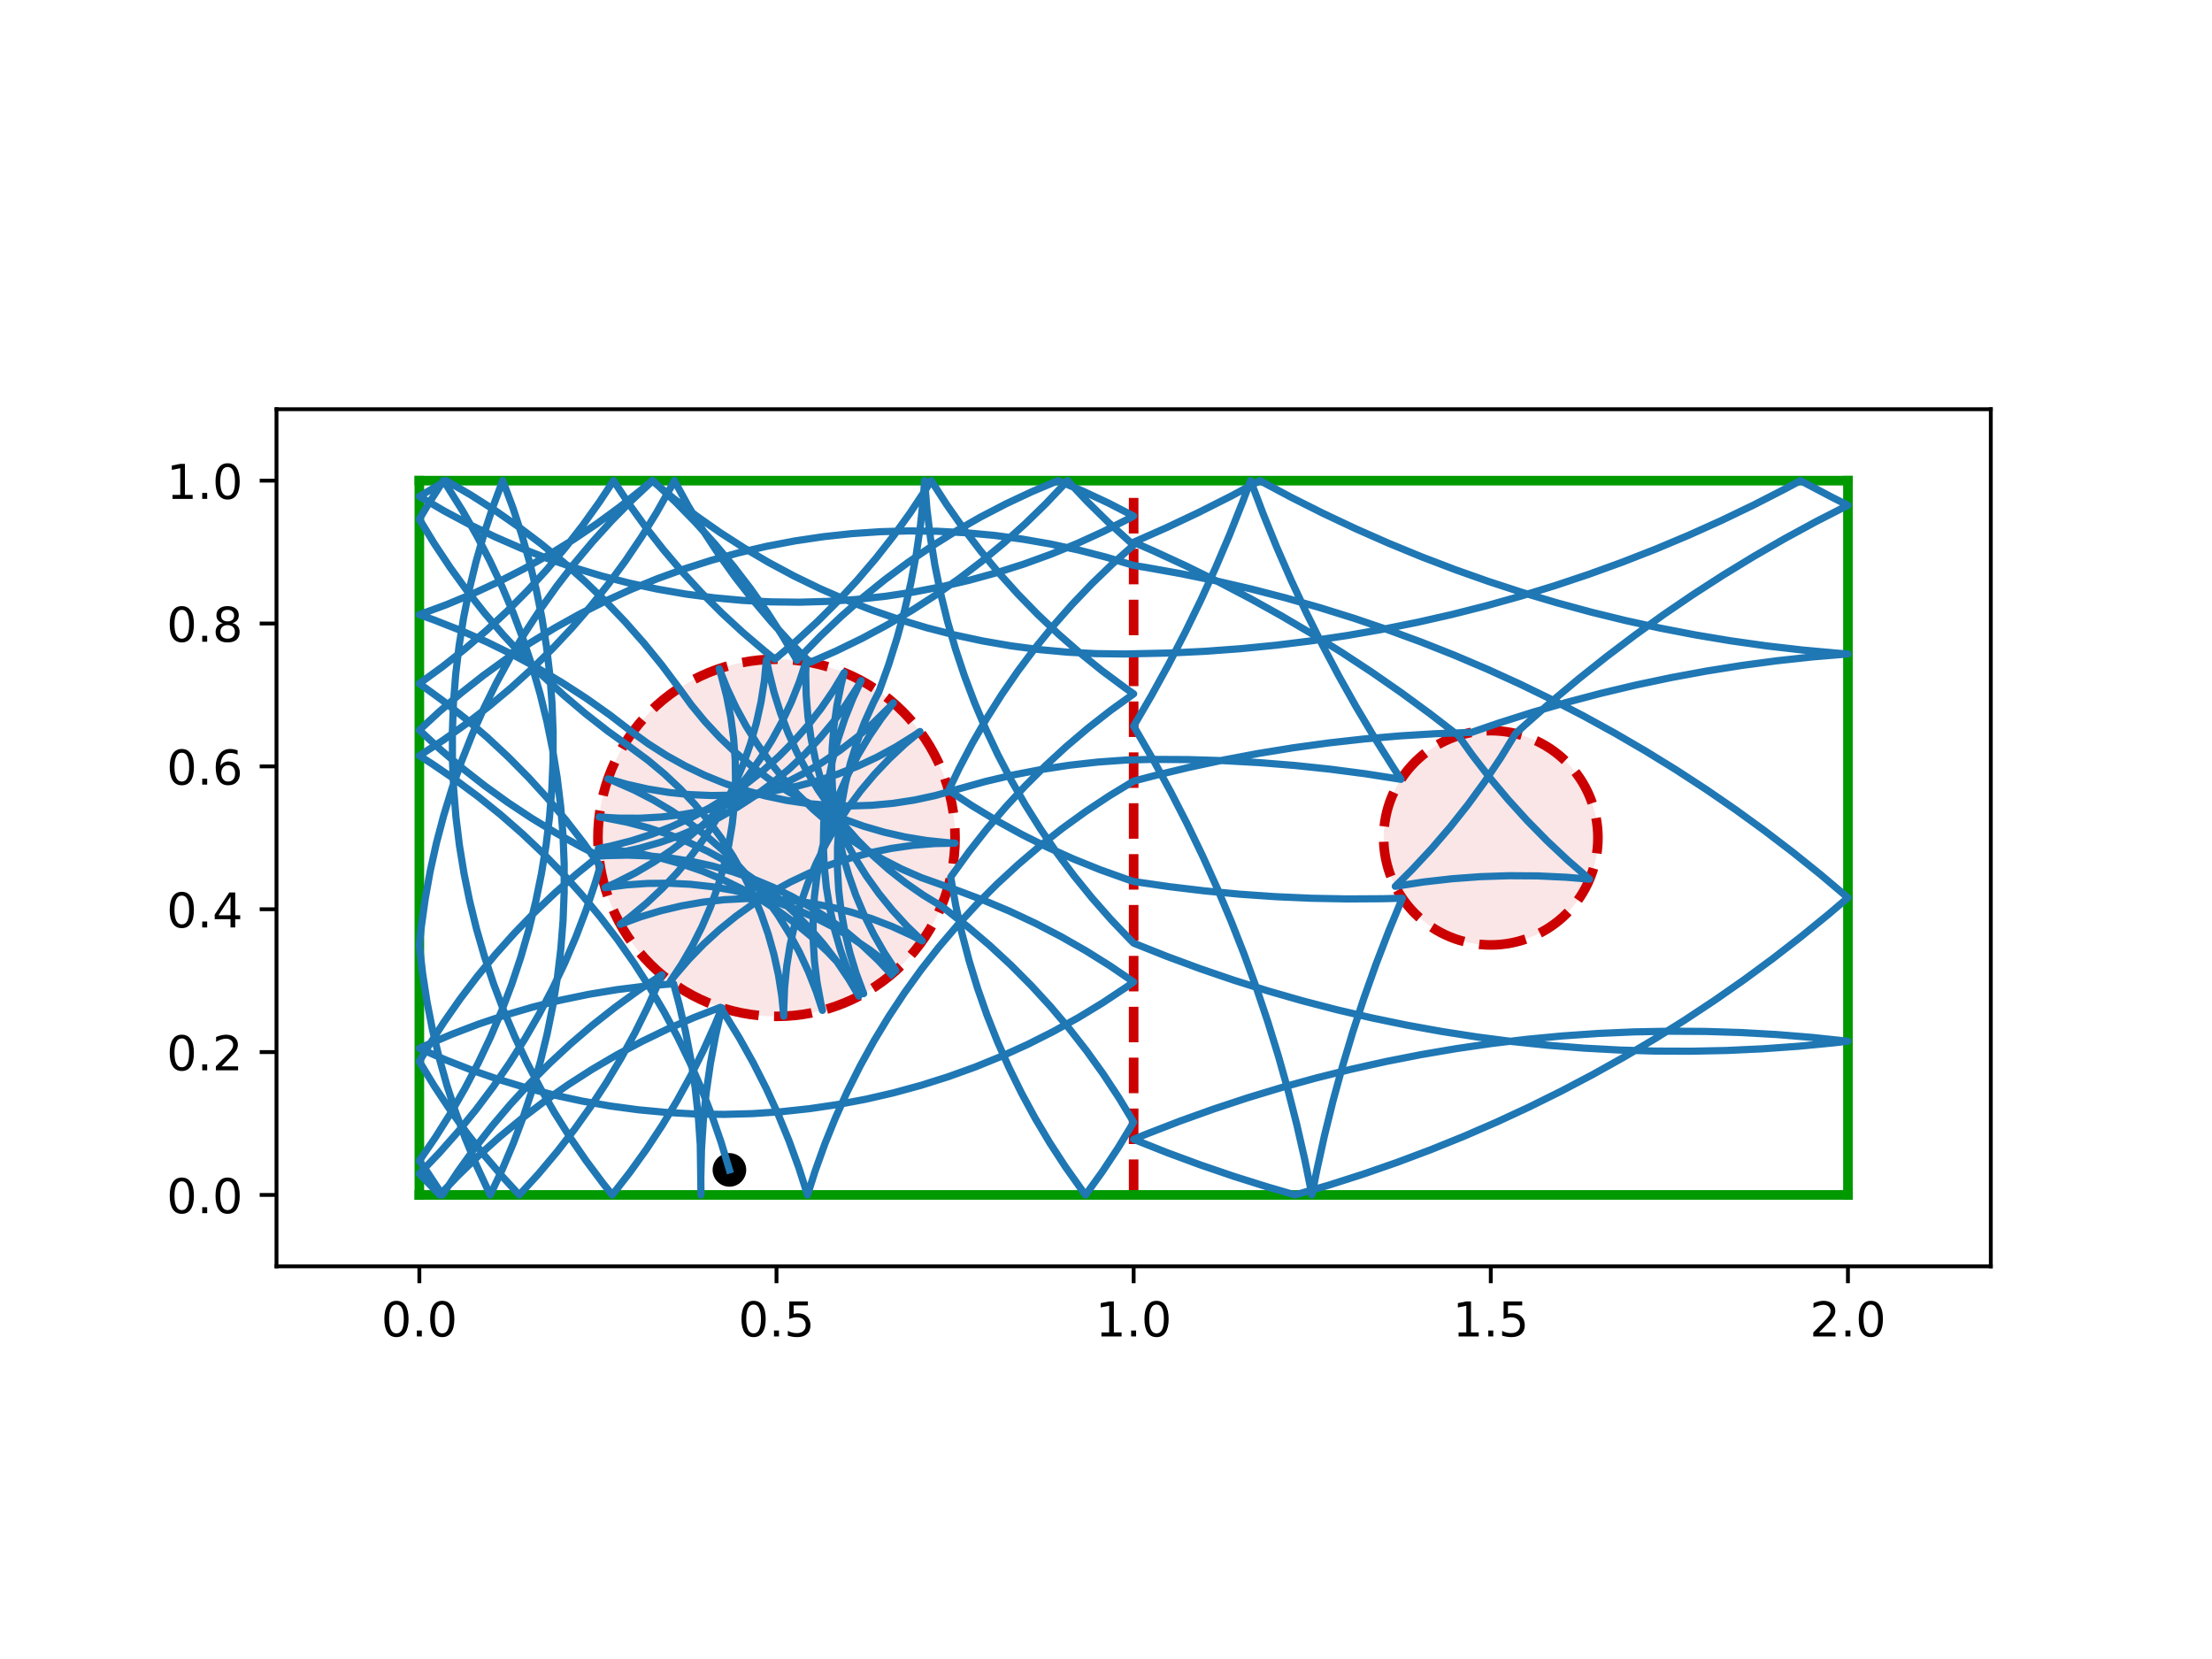 <?xml version="1.0" encoding="utf-8" standalone="no"?>
<!DOCTYPE svg PUBLIC "-//W3C//DTD SVG 1.1//EN"
  "http://www.w3.org/Graphics/SVG/1.1/DTD/svg11.dtd">
<!-- Created with matplotlib (https://matplotlib.org/) -->
<svg height="345.6pt" version="1.1" viewBox="0 0 460.8 345.6" width="460.8pt" xmlns="http://www.w3.org/2000/svg" xmlns:xlink="http://www.w3.org/1999/xlink">
 <defs>
  <style type="text/css">
*{stroke-linecap:butt;stroke-linejoin:round;}
  </style>
 </defs>
 <g id="figure_1">
  <g id="patch_1">
   <path d="M 0 345.6 
L 460.8 345.6 
L 460.8 0 
L 0 0 
z
" style="fill:#ffffff;"/>
  </g>
  <g id="axes_1">
   <g id="patch_2">
    <path d="M 57.6 263.808 
L 414.72 263.808 
L 414.72 85.248 
L 57.6 85.248 
z
" style="fill:#ffffff;"/>
   </g>
   <g id="PathCollection_1">
    <defs>
     <path d="M 0 3 
C 0.796 3 1.559 2.684 2.121 2.121 
C 2.684 1.559 3 0.796 3 0 
C 3 -0.796 2.684 -1.559 2.121 -2.121 
C 1.559 -2.684 0.796 -3 0 -3 
C -0.796 -3 -1.559 -2.684 -2.121 -2.121 
C -2.684 -1.559 -3 -0.796 -3 0 
C -3 0.796 -2.684 1.559 -2.121 2.121 
C -1.559 2.684 -0.796 3 0 3 
z
" id="m8d1171ddcc" style="stroke:#000000;"/>
    </defs>
    <g clip-path="url(#p3e857a1c09)">
     <use style="stroke:#000000;" x="151.951" xlink:href="#m8d1171ddcc" y="243.71"/>
    </g>
   </g>
   <g id="patch_3">
    <path clip-path="url(#p3e857a1c09)" d="M 161.76 211.728 
C 171.626 211.728 181.088 207.808 188.064 200.832 
C 195.04 193.856 198.96 184.394 198.96 174.528 
C 198.96 164.662 195.04 155.2 188.064 148.224 
C 181.088 141.248 171.626 137.328 161.76 137.328 
C 151.894 137.328 142.432 141.248 135.456 148.224 
C 128.48 155.2 124.56 164.662 124.56 174.528 
C 124.56 184.394 128.48 193.856 135.456 200.832 
C 142.432 207.808 151.894 211.728 161.76 211.728 
z
" style="fill:#cc0000;fill-opacity:0.1;stroke:#cc0000;stroke-dasharray:7.4,3.2;stroke-dashoffset:0;stroke-linejoin:miter;stroke-width:2;"/>
   </g>
   <g id="patch_4">
    <path clip-path="url(#p3e857a1c09)" d="M 310.56 196.848 
C 316.479 196.848 322.157 194.496 326.343 190.311 
C 330.528 186.125 332.88 180.447 332.88 174.528 
C 332.88 168.609 330.528 162.931 326.343 158.745 
C 322.157 154.56 316.479 152.208 310.56 152.208 
C 304.641 152.208 298.963 154.56 294.777 158.745 
C 290.592 162.931 288.24 168.609 288.24 174.528 
C 288.24 180.447 290.592 186.125 294.777 190.311 
C 298.963 194.496 304.641 196.848 310.56 196.848 
z
" style="fill:#cc0000;fill-opacity:0.1;stroke:#cc0000;stroke-dasharray:7.4,3.2;stroke-dashoffset:0;stroke-linejoin:miter;stroke-width:2;"/>
   </g>
   <g id="matplotlib.axis_1">
    <g id="xtick_1">
     <g id="line2d_1">
      <defs>
       <path d="M 0 0 
L 0 3.5 
" id="m2f15b60013" style="stroke:#000000;stroke-width:0.8;"/>
      </defs>
      <g>
       <use style="stroke:#000000;stroke-width:0.8;" x="87.36" xlink:href="#m2f15b60013" y="263.808"/>
      </g>
     </g>
     <g id="text_1">
      <!-- 0.0 -->
      <defs>
       <path d="M 31.781 66.406 
Q 24.172 66.406 20.328 58.906 
Q 16.5 51.422 16.5 36.375 
Q 16.5 21.391 20.328 13.891 
Q 24.172 6.391 31.781 6.391 
Q 39.453 6.391 43.281 13.891 
Q 47.125 21.391 47.125 36.375 
Q 47.125 51.422 43.281 58.906 
Q 39.453 66.406 31.781 66.406 
z
M 31.781 74.219 
Q 44.047 74.219 50.516 64.516 
Q 56.984 54.828 56.984 36.375 
Q 56.984 17.969 50.516 8.266 
Q 44.047 -1.422 31.781 -1.422 
Q 19.531 -1.422 13.062 8.266 
Q 6.594 17.969 6.594 36.375 
Q 6.594 54.828 13.062 64.516 
Q 19.531 74.219 31.781 74.219 
z
" id="DejaVuSans-48"/>
       <path d="M 10.688 12.406 
L 21 12.406 
L 21 0 
L 10.688 0 
z
" id="DejaVuSans-46"/>
      </defs>
      <g transform="translate(79.408 278.406)scale(0.1 -0.1)">
       <use xlink:href="#DejaVuSans-48"/>
       <use x="63.623" xlink:href="#DejaVuSans-46"/>
       <use x="95.41" xlink:href="#DejaVuSans-48"/>
      </g>
     </g>
    </g>
    <g id="xtick_2">
     <g id="line2d_2">
      <g>
       <use style="stroke:#000000;stroke-width:0.8;" x="161.76" xlink:href="#m2f15b60013" y="263.808"/>
      </g>
     </g>
     <g id="text_2">
      <!-- 0.5 -->
      <defs>
       <path d="M 10.797 72.906 
L 49.516 72.906 
L 49.516 64.594 
L 19.828 64.594 
L 19.828 46.734 
Q 21.969 47.469 24.109 47.828 
Q 26.266 48.188 28.422 48.188 
Q 40.625 48.188 47.75 41.5 
Q 54.891 34.812 54.891 23.391 
Q 54.891 11.625 47.562 5.094 
Q 40.234 -1.422 26.906 -1.422 
Q 22.312 -1.422 17.547 -0.641 
Q 12.797 0.141 7.719 1.703 
L 7.719 11.625 
Q 12.109 9.234 16.797 8.062 
Q 21.484 6.891 26.703 6.891 
Q 35.156 6.891 40.078 11.328 
Q 45.016 15.766 45.016 23.391 
Q 45.016 31 40.078 35.438 
Q 35.156 39.891 26.703 39.891 
Q 22.75 39.891 18.812 39.016 
Q 14.891 38.141 10.797 36.281 
z
" id="DejaVuSans-53"/>
      </defs>
      <g transform="translate(153.808 278.406)scale(0.1 -0.1)">
       <use xlink:href="#DejaVuSans-48"/>
       <use x="63.623" xlink:href="#DejaVuSans-46"/>
       <use x="95.41" xlink:href="#DejaVuSans-53"/>
      </g>
     </g>
    </g>
    <g id="xtick_3">
     <g id="line2d_3">
      <g>
       <use style="stroke:#000000;stroke-width:0.8;" x="236.16" xlink:href="#m2f15b60013" y="263.808"/>
      </g>
     </g>
     <g id="text_3">
      <!-- 1.0 -->
      <defs>
       <path d="M 12.406 8.297 
L 28.516 8.297 
L 28.516 63.922 
L 10.984 60.406 
L 10.984 69.391 
L 28.422 72.906 
L 38.281 72.906 
L 38.281 8.297 
L 54.391 8.297 
L 54.391 0 
L 12.406 0 
z
" id="DejaVuSans-49"/>
      </defs>
      <g transform="translate(228.208 278.406)scale(0.1 -0.1)">
       <use xlink:href="#DejaVuSans-49"/>
       <use x="63.623" xlink:href="#DejaVuSans-46"/>
       <use x="95.41" xlink:href="#DejaVuSans-48"/>
      </g>
     </g>
    </g>
    <g id="xtick_4">
     <g id="line2d_4">
      <g>
       <use style="stroke:#000000;stroke-width:0.8;" x="310.56" xlink:href="#m2f15b60013" y="263.808"/>
      </g>
     </g>
     <g id="text_4">
      <!-- 1.5 -->
      <g transform="translate(302.608 278.406)scale(0.1 -0.1)">
       <use xlink:href="#DejaVuSans-49"/>
       <use x="63.623" xlink:href="#DejaVuSans-46"/>
       <use x="95.41" xlink:href="#DejaVuSans-53"/>
      </g>
     </g>
    </g>
    <g id="xtick_5">
     <g id="line2d_5">
      <g>
       <use style="stroke:#000000;stroke-width:0.8;" x="384.96" xlink:href="#m2f15b60013" y="263.808"/>
      </g>
     </g>
     <g id="text_5">
      <!-- 2.0 -->
      <defs>
       <path d="M 19.188 8.297 
L 53.609 8.297 
L 53.609 0 
L 7.328 0 
L 7.328 8.297 
Q 12.938 14.109 22.625 23.891 
Q 32.328 33.688 34.812 36.531 
Q 39.547 41.844 41.422 45.531 
Q 43.312 49.219 43.312 52.781 
Q 43.312 58.594 39.234 62.25 
Q 35.156 65.922 28.609 65.922 
Q 23.969 65.922 18.812 64.312 
Q 13.672 62.703 7.812 59.422 
L 7.812 69.391 
Q 13.766 71.781 18.938 73 
Q 24.125 74.219 28.422 74.219 
Q 39.75 74.219 46.484 68.547 
Q 53.219 62.891 53.219 53.422 
Q 53.219 48.922 51.531 44.891 
Q 49.859 40.875 45.406 35.406 
Q 44.188 33.984 37.641 27.219 
Q 31.109 20.453 19.188 8.297 
z
" id="DejaVuSans-50"/>
      </defs>
      <g transform="translate(377.008 278.406)scale(0.1 -0.1)">
       <use xlink:href="#DejaVuSans-50"/>
       <use x="63.623" xlink:href="#DejaVuSans-46"/>
       <use x="95.41" xlink:href="#DejaVuSans-48"/>
      </g>
     </g>
    </g>
   </g>
   <g id="matplotlib.axis_2">
    <g id="ytick_1">
     <g id="line2d_6">
      <defs>
       <path d="M 0 0 
L -3.5 0 
" id="m7fe2a2dad4" style="stroke:#000000;stroke-width:0.8;"/>
      </defs>
      <g>
       <use style="stroke:#000000;stroke-width:0.8;" x="57.6" xlink:href="#m7fe2a2dad4" y="248.928"/>
      </g>
     </g>
     <g id="text_6">
      <!-- 0.0 -->
      <g transform="translate(34.697 252.727)scale(0.1 -0.1)">
       <use xlink:href="#DejaVuSans-48"/>
       <use x="63.623" xlink:href="#DejaVuSans-46"/>
       <use x="95.41" xlink:href="#DejaVuSans-48"/>
      </g>
     </g>
    </g>
    <g id="ytick_2">
     <g id="line2d_7">
      <g>
       <use style="stroke:#000000;stroke-width:0.8;" x="57.6" xlink:href="#m7fe2a2dad4" y="219.168"/>
      </g>
     </g>
     <g id="text_7">
      <!-- 0.2 -->
      <g transform="translate(34.697 222.967)scale(0.1 -0.1)">
       <use xlink:href="#DejaVuSans-48"/>
       <use x="63.623" xlink:href="#DejaVuSans-46"/>
       <use x="95.41" xlink:href="#DejaVuSans-50"/>
      </g>
     </g>
    </g>
    <g id="ytick_3">
     <g id="line2d_8">
      <g>
       <use style="stroke:#000000;stroke-width:0.8;" x="57.6" xlink:href="#m7fe2a2dad4" y="189.408"/>
      </g>
     </g>
     <g id="text_8">
      <!-- 0.4 -->
      <defs>
       <path d="M 37.797 64.312 
L 12.891 25.391 
L 37.797 25.391 
z
M 35.203 72.906 
L 47.609 72.906 
L 47.609 25.391 
L 58.016 25.391 
L 58.016 17.188 
L 47.609 17.188 
L 47.609 0 
L 37.797 0 
L 37.797 17.188 
L 4.891 17.188 
L 4.891 26.703 
z
" id="DejaVuSans-52"/>
      </defs>
      <g transform="translate(34.697 193.207)scale(0.1 -0.1)">
       <use xlink:href="#DejaVuSans-48"/>
       <use x="63.623" xlink:href="#DejaVuSans-46"/>
       <use x="95.41" xlink:href="#DejaVuSans-52"/>
      </g>
     </g>
    </g>
    <g id="ytick_4">
     <g id="line2d_9">
      <g>
       <use style="stroke:#000000;stroke-width:0.8;" x="57.6" xlink:href="#m7fe2a2dad4" y="159.648"/>
      </g>
     </g>
     <g id="text_9">
      <!-- 0.6 -->
      <defs>
       <path d="M 33.016 40.375 
Q 26.375 40.375 22.484 35.828 
Q 18.609 31.297 18.609 23.391 
Q 18.609 15.531 22.484 10.953 
Q 26.375 6.391 33.016 6.391 
Q 39.656 6.391 43.531 10.953 
Q 47.406 15.531 47.406 23.391 
Q 47.406 31.297 43.531 35.828 
Q 39.656 40.375 33.016 40.375 
z
M 52.594 71.297 
L 52.594 62.312 
Q 48.875 64.062 45.094 64.984 
Q 41.312 65.922 37.594 65.922 
Q 27.828 65.922 22.672 59.328 
Q 17.531 52.734 16.797 39.406 
Q 19.672 43.656 24.016 45.922 
Q 28.375 48.188 33.594 48.188 
Q 44.578 48.188 50.953 41.516 
Q 57.328 34.859 57.328 23.391 
Q 57.328 12.156 50.688 5.359 
Q 44.047 -1.422 33.016 -1.422 
Q 20.359 -1.422 13.672 8.266 
Q 6.984 17.969 6.984 36.375 
Q 6.984 53.656 15.188 63.938 
Q 23.391 74.219 37.203 74.219 
Q 40.922 74.219 44.703 73.484 
Q 48.484 72.75 52.594 71.297 
z
" id="DejaVuSans-54"/>
      </defs>
      <g transform="translate(34.697 163.447)scale(0.1 -0.1)">
       <use xlink:href="#DejaVuSans-48"/>
       <use x="63.623" xlink:href="#DejaVuSans-46"/>
       <use x="95.41" xlink:href="#DejaVuSans-54"/>
      </g>
     </g>
    </g>
    <g id="ytick_5">
     <g id="line2d_10">
      <g>
       <use style="stroke:#000000;stroke-width:0.8;" x="57.6" xlink:href="#m7fe2a2dad4" y="129.888"/>
      </g>
     </g>
     <g id="text_10">
      <!-- 0.8 -->
      <defs>
       <path d="M 31.781 34.625 
Q 24.75 34.625 20.719 30.859 
Q 16.703 27.094 16.703 20.516 
Q 16.703 13.922 20.719 10.156 
Q 24.75 6.391 31.781 6.391 
Q 38.812 6.391 42.859 10.172 
Q 46.922 13.969 46.922 20.516 
Q 46.922 27.094 42.891 30.859 
Q 38.875 34.625 31.781 34.625 
z
M 21.922 38.812 
Q 15.578 40.375 12.031 44.719 
Q 8.5 49.078 8.5 55.328 
Q 8.5 64.062 14.719 69.141 
Q 20.953 74.219 31.781 74.219 
Q 42.672 74.219 48.875 69.141 
Q 55.078 64.062 55.078 55.328 
Q 55.078 49.078 51.531 44.719 
Q 48 40.375 41.703 38.812 
Q 48.828 37.156 52.797 32.312 
Q 56.781 27.484 56.781 20.516 
Q 56.781 9.906 50.312 4.234 
Q 43.844 -1.422 31.781 -1.422 
Q 19.734 -1.422 13.25 4.234 
Q 6.781 9.906 6.781 20.516 
Q 6.781 27.484 10.781 32.312 
Q 14.797 37.156 21.922 38.812 
z
M 18.312 54.391 
Q 18.312 48.734 21.844 45.562 
Q 25.391 42.391 31.781 42.391 
Q 38.141 42.391 41.719 45.562 
Q 45.312 48.734 45.312 54.391 
Q 45.312 60.062 41.719 63.234 
Q 38.141 66.406 31.781 66.406 
Q 25.391 66.406 21.844 63.234 
Q 18.312 60.062 18.312 54.391 
z
" id="DejaVuSans-56"/>
      </defs>
      <g transform="translate(34.697 133.687)scale(0.1 -0.1)">
       <use xlink:href="#DejaVuSans-48"/>
       <use x="63.623" xlink:href="#DejaVuSans-46"/>
       <use x="95.41" xlink:href="#DejaVuSans-56"/>
      </g>
     </g>
    </g>
    <g id="ytick_6">
     <g id="line2d_11">
      <g>
       <use style="stroke:#000000;stroke-width:0.8;" x="57.6" xlink:href="#m7fe2a2dad4" y="100.128"/>
      </g>
     </g>
     <g id="text_11">
      <!-- 1.0 -->
      <g transform="translate(34.697 103.927)scale(0.1 -0.1)">
       <use xlink:href="#DejaVuSans-49"/>
       <use x="63.623" xlink:href="#DejaVuSans-46"/>
       <use x="95.41" xlink:href="#DejaVuSans-48"/>
      </g>
     </g>
    </g>
   </g>
   <g id="line2d_12">
    <path clip-path="url(#p3e857a1c09)" d="M 236.16 248.928 
L 236.16 100.128 
" style="fill:none;stroke:#cc0000;stroke-dasharray:7.4,3.2;stroke-dashoffset:0;stroke-width:2;"/>
   </g>
   <g id="line2d_13">
    <path clip-path="url(#p3e857a1c09)" d="M 87.36 248.928 
L 384.96 248.928 
" style="fill:none;stroke:#009900;stroke-linecap:square;stroke-width:2;"/>
   </g>
   <g id="line2d_14">
    <path clip-path="url(#p3e857a1c09)" d="M 384.96 248.928 
L 384.96 100.128 
" style="fill:none;stroke:#009900;stroke-linecap:square;stroke-width:2;"/>
   </g>
   <g id="line2d_15">
    <path clip-path="url(#p3e857a1c09)" d="M 384.96 100.128 
L 87.36 100.128 
" style="fill:none;stroke:#009900;stroke-linecap:square;stroke-width:2;"/>
   </g>
   <g id="line2d_16">
    <path clip-path="url(#p3e857a1c09)" d="M 87.36 100.128 
L 87.36 248.928 
" style="fill:none;stroke:#009900;stroke-linecap:square;stroke-width:2;"/>
   </g>
   <g id="line2d_17">
    <path clip-path="url(#p3e857a1c09)" d="M 151.951 243.71 
L 150.238 238.01 
L 148.298 232.384 
L 146.134 226.839 
L 143.751 221.386 
L 141.151 216.032 
L 138.339 210.787 
L 135.32 205.658 
L 132.098 200.654 
L 128.679 195.782 
L 125.067 191.052 
L 121.269 186.469 
L 117.291 182.043 
L 113.139 177.778 
L 108.82 173.684 
L 104.341 169.765 
L 99.709 166.028 
L 94.93 162.48 
L 90.014 159.125 
L 87.36 157.431 
L 92.346 154.181 
L 97.198 150.735 
L 101.909 147.097 
L 106.47 143.274 
L 110.875 139.272 
L 115.116 135.096 
L 119.187 130.755 
L 123.081 126.254 
L 126.792 121.6 
L 130.313 116.803 
L 133.64 111.868 
L 136.767 106.804 
L 139.69 101.619 
L 140.48 100.128 
L 143.343 105.346 
L 146.413 110.445 
L 149.684 115.417 
L 153.151 120.254 
L 156.808 124.949 
L 160.651 129.494 
L 164.672 133.882 
L 168.747 137.99 
L 174.201 135.606 
L 179.554 133.006 
L 184.799 130.194 
L 189.928 127.174 
L 194.932 123.952 
L 199.803 120.532 
L 204.533 116.92 
L 209.115 113.122 
L 213.542 109.143 
L 217.805 104.991 
L 221.9 100.672 
L 222.392 100.128 
L 226.465 104.468 
L 230.709 108.641 
L 235.116 112.641 
L 236.16 113.543 
L 231.716 117.502 
L 227.434 121.636 
L 223.321 125.937 
L 219.383 130.4 
L 215.627 135.017 
L 212.059 139.78 
L 208.683 144.682 
L 205.507 149.715 
L 202.534 154.871 
L 199.77 160.141 
L 197.62 164.634 
L 202.589 167.91 
L 207.685 170.985 
L 212.9 173.853 
L 218.225 176.51 
L 223.653 178.953 
L 229.173 181.176 
L 234.779 183.177 
L 236.16 183.632 
L 243.523 184.7 
L 250.91 185.583 
L 258.317 186.282 
L 265.739 186.795 
L 273.172 187.123 
L 280.61 187.264 
L 288.05 187.22 
L 292.129 187.117 
L 289.287 193.992 
L 286.617 200.937 
L 284.122 207.946 
L 281.803 215.015 
L 279.662 222.14 
L 277.699 229.316 
L 275.916 236.539 
L 274.315 243.804 
L 273.299 248.928 
L 271.825 241.636 
L 270.169 234.382 
L 268.333 227.173 
L 266.317 220.011 
L 264.122 212.903 
L 261.75 205.851 
L 259.203 198.861 
L 256.482 191.936 
L 253.589 185.082 
L 250.525 178.303 
L 247.293 171.602 
L 243.894 164.983 
L 240.331 158.452 
L 236.16 151.266 
L 239.904 144.837 
L 243.486 138.316 
L 246.904 131.708 
L 250.156 125.017 
L 253.24 118.246 
L 256.153 111.4 
L 258.894 104.484 
L 260.519 100.128 
L 263.152 107.086 
L 265.958 113.977 
L 268.935 120.795 
L 272.082 127.536 
L 275.397 134.197 
L 278.877 140.773 
L 282.52 147.26 
L 286.324 153.653 
L 290.287 159.95 
L 291.855 162.349 
L 284.505 161.201 
L 277.128 160.238 
L 269.729 159.459 
L 262.313 158.865 
L 254.884 158.457 
L 247.448 158.235 
L 240.008 158.198 
L 234.674 158.321 
L 228.737 158.744 
L 222.822 159.404 
L 216.938 160.299 
L 211.095 161.43 
L 205.302 162.793 
L 199.567 164.387 
L 194.834 165.728 
L 190.47 166.668 
L 186.059 167.345 
L 181.614 167.756 
L 177.153 167.899 
L 172.692 167.775 
L 168.245 167.384 
L 163.831 166.726 
L 159.464 165.806 
L 155.159 164.625 
L 150.934 163.187 
L 146.802 161.5 
L 142.779 159.567 
L 138.878 157.397 
L 135.116 154.996 
L 131.741 152.557 
L 127.024 148.928 
L 122.165 145.491 
L 117.173 142.25 
L 112.056 139.212 
L 106.821 136.381 
L 101.476 133.762 
L 96.032 131.358 
L 90.495 129.174 
L 87.36 128.048 
L 92.944 125.989 
L 98.441 123.708 
L 103.842 121.208 
L 109.139 118.495 
L 114.324 115.572 
L 119.387 112.444 
L 124.322 109.116 
L 129.119 105.594 
L 133.771 101.882 
L 135.843 100.128 
L 140.427 103.924 
L 145.16 107.533 
L 150.032 110.951 
L 155.038 114.17 
L 160.168 117.187 
L 165.415 119.997 
L 170.77 122.594 
L 176.224 124.975 
L 181.77 127.137 
L 187.397 129.074 
L 193.097 130.785 
L 198.861 132.267 
L 204.68 133.517 
L 210.544 134.534 
L 216.445 135.315 
L 222.371 135.859 
L 228.315 136.166 
L 234.266 136.235 
L 243.598 136.036 
L 251.029 135.678 
L 258.449 135.135 
L 265.853 134.407 
L 273.237 133.494 
L 280.595 132.396 
L 287.924 131.115 
L 295.218 129.651 
L 302.474 128.006 
L 309.686 126.179 
L 316.85 124.173 
L 323.962 121.988 
L 331.017 119.626 
L 338.01 117.088 
L 344.938 114.377 
L 351.796 111.493 
L 358.58 108.439 
L 365.286 105.216 
L 371.909 101.826 
L 375.08 100.128 
L 381.661 103.597 
L 384.96 105.259 
L 378.336 108.646 
L 371.799 112.198 
L 365.353 115.912 
L 359.001 119.787 
L 352.749 123.819 
L 346.599 128.005 
L 340.556 132.345 
L 334.623 136.834 
L 328.804 141.47 
L 323.103 146.25 
L 317.523 151.171 
L 315.722 152.813 
L 312.609 157.886 
L 309.296 162.83 
L 305.788 167.638 
L 302.09 172.301 
L 298.209 176.813 
L 294.151 181.167 
L 290.664 184.643 
L 296.545 183.734 
L 302.459 183.061 
L 308.394 182.625 
L 314.343 182.427 
L 320.294 182.466 
L 326.239 182.744 
L 331.146 183.153 
L 326.647 179.257 
L 322.308 175.184 
L 318.135 170.94 
L 314.135 166.533 
L 310.314 161.97 
L 306.679 157.257 
L 303.816 153.251 
L 297.927 148.705 
L 291.926 144.308 
L 285.816 140.062 
L 279.603 135.97 
L 273.289 132.035 
L 266.879 128.259 
L 260.376 124.644 
L 253.785 121.193 
L 247.11 117.908 
L 240.355 114.79 
L 236.16 112.956 
L 242.962 109.943 
L 249.687 106.761 
L 256.331 103.412 
L 262.469 100.128 
L 269.033 103.632 
L 275.681 106.97 
L 282.411 110.142 
L 289.218 113.144 
L 296.098 115.975 
L 303.047 118.633 
L 310.06 121.117 
L 317.133 123.424 
L 324.261 125.554 
L 331.441 127.506 
L 338.667 129.277 
L 345.935 130.867 
L 353.24 132.274 
L 360.578 133.499 
L 367.945 134.54 
L 375.335 135.396 
L 382.745 136.068 
L 384.96 136.232 
L 377.546 136.848 
L 370.149 137.65 
L 362.775 138.636 
L 355.428 139.805 
L 348.112 141.159 
L 340.832 142.694 
L 333.594 144.411 
L 326.4 146.309 
L 319.256 148.386 
L 312.166 150.64 
L 306.522 152.576 
L 299.087 152.843 
L 291.661 153.296 
L 284.248 153.934 
L 276.854 154.757 
L 269.483 155.765 
L 262.139 156.957 
L 254.828 158.332 
L 247.553 159.89 
L 240.319 161.628 
L 236.16 162.715 
L 231.073 165.804 
L 226.113 169.094 
L 221.289 172.579 
L 216.608 176.255 
L 212.078 180.115 
L 207.705 184.153 
L 203.498 188.362 
L 199.462 192.737 
L 195.605 197.269 
L 191.932 201.952 
L 188.449 206.778 
L 185.162 211.739 
L 182.076 216.828 
L 179.196 222.037 
L 176.526 227.356 
L 174.071 232.778 
L 171.835 238.293 
L 169.822 243.894 
L 168.224 248.928 
L 166.41 243.259 
L 164.372 237.668 
L 162.111 232.162 
L 159.632 226.752 
L 156.938 221.444 
L 154.035 216.249 
L 150.926 211.174 
L 150.062 209.841 
L 144.514 211.997 
L 139.058 214.373 
L 133.7 216.965 
L 128.451 219.77 
L 123.318 222.782 
L 118.31 225.997 
L 113.434 229.41 
L 108.698 233.015 
L 104.111 236.807 
L 99.678 240.779 
L 95.409 244.925 
L 91.592 248.928 
L 87.36 244.506 
L 91.478 240.209 
L 95.42 235.751 
L 99.181 231.138 
L 102.755 226.379 
L 106.136 221.48 
L 109.318 216.451 
L 112.296 211.298 
L 115.066 206.03 
L 117.623 200.656 
L 119.963 195.184 
L 122.082 189.622 
L 123.977 183.98 
L 125.035 180.456 
L 121.58 175.61 
L 117.934 170.906 
L 114.103 166.352 
L 110.092 161.954 
L 105.909 157.72 
L 101.56 153.658 
L 97.052 149.772 
L 92.392 146.069 
L 87.36 142.397 
L 92.171 138.893 
L 96.837 135.199 
L 101.353 131.322 
L 105.709 127.267 
L 109.9 123.041 
L 113.919 118.651 
L 117.759 114.104 
L 121.414 109.407 
L 124.878 104.568 
L 127.808 100.128 
L 131.098 105.088 
L 134.582 109.913 
L 138.257 114.594 
L 142.116 119.125 
L 146.154 123.498 
L 150.363 127.706 
L 154.736 131.742 
L 159.268 135.6 
L 161.424 137.33 
L 165.958 133.474 
L 170.334 129.44 
L 174.545 125.234 
L 178.584 120.863 
L 182.446 116.334 
L 186.123 111.655 
L 189.61 106.832 
L 192.902 101.873 
L 193.994 100.128 
L 197.217 105.132 
L 200.637 110.002 
L 204.249 114.732 
L 208.047 119.314 
L 212.026 123.74 
L 216.179 128.004 
L 220.498 132.098 
L 224.978 136.016 
L 229.611 139.752 
L 234.39 143.3 
L 236.16 144.54 
L 231.33 148.018 
L 226.643 151.686 
L 222.107 155.539 
L 217.728 159.57 
L 213.514 163.773 
L 209.472 168.141 
L 205.607 172.667 
L 201.927 177.344 
L 198.436 182.165 
L 198.044 182.732 
L 199.094 188.591 
L 200.377 194.402 
L 201.892 200.158 
L 203.635 205.848 
L 205.605 211.465 
L 207.798 216.998 
L 210.21 222.438 
L 212.838 227.778 
L 215.677 233.009 
L 218.724 238.122 
L 221.972 243.109 
L 225.417 247.962 
L 226.138 248.928 
L 229.623 244.103 
L 232.911 239.142 
L 236.16 233.776 
L 233.083 228.681 
L 229.806 223.714 
L 226.332 218.881 
L 222.667 214.191 
L 218.818 209.652 
L 214.791 205.27 
L 210.591 201.052 
L 206.227 197.006 
L 201.704 193.138 
L 197.03 189.454 
L 196.124 188.774 
L 192.311 186.455 
L 188.643 183.911 
L 185.135 181.151 
L 181.799 178.187 
L 178.646 175.027 
L 175.688 171.685 
L 172.937 168.171 
L 170.4 164.498 
L 168.089 160.68 
L 166.011 156.73 
L 164.173 152.662 
L 162.583 148.492 
L 161.245 144.233 
L 160.166 139.903 
L 159.663 137.387 
L 159.231 141.829 
L 158.533 146.238 
L 157.571 150.596 
L 156.35 154.89 
L 154.874 159.102 
L 153.148 163.218 
L 151.178 167.223 
L 148.972 171.103 
L 146.537 174.843 
L 143.882 178.431 
L 141.017 181.853 
L 137.951 185.098 
L 134.697 188.152 
L 131.265 191.006 
L 129.218 192.551 
L 133.407 191.011 
L 137.681 189.725 
L 142.024 188.697 
L 146.421 187.932 
L 150.857 187.432 
L 155.314 187.198 
L 159.777 187.232 
L 164.23 187.534 
L 168.657 188.102 
L 173.042 188.935 
L 177.369 190.029 
L 181.623 191.381 
L 185.788 192.985 
L 189.849 194.837 
L 192.131 196.01 
L 188.924 192.906 
L 185.908 189.615 
L 183.096 186.149 
L 180.496 182.521 
L 178.119 178.743 
L 175.972 174.83 
L 174.064 170.795 
L 172.402 166.653 
L 170.99 162.419 
L 169.836 158.107 
L 168.941 153.734 
L 168.311 149.316 
L 167.947 144.867 
L 167.85 140.405 
L 167.915 137.841 
L 166.513 142.078 
L 164.858 146.223 
L 162.958 150.262 
L 160.82 154.18 
L 158.45 157.962 
L 155.858 161.596 
L 153.052 165.067 
L 150.044 168.364 
L 146.843 171.475 
L 143.461 174.388 
L 139.911 177.093 
L 136.205 179.58 
L 132.357 181.841 
L 128.38 183.866 
L 126.041 184.921 
L 130.467 184.344 
L 134.92 184.033 
L 139.383 183.99 
L 143.841 184.214 
L 148.277 184.706 
L 152.676 185.462 
L 157.021 186.481 
L 161.298 187.759 
L 165.49 189.29 
L 169.583 191.071 
L 173.562 193.093 
L 177.412 195.351 
L 181.12 197.835 
L 184.672 200.537 
L 186.638 202.185 
L 184.196 198.449 
L 181.981 194.574 
L 180.004 190.573 
L 178.269 186.46 
L 176.785 182.251 
L 175.555 177.96 
L 174.585 173.604 
L 173.878 169.197 
L 173.436 164.755 
L 173.262 160.296 
L 173.355 155.833 
L 173.716 151.384 
L 174.343 146.965 
L 175.233 142.592 
L 175.863 140.105 
L 173.56 143.928 
L 171.031 147.606 
L 168.286 151.126 
L 165.336 154.474 
L 162.189 157.64 
L 158.859 160.612 
L 155.356 163.378 
L 151.694 165.929 
L 147.885 168.256 
L 143.944 170.351 
L 139.884 172.206 
L 135.72 173.813 
L 131.468 175.168 
L 127.142 176.266 
L 124.628 176.779 
L 129.072 177.193 
L 133.483 177.873 
L 137.846 178.816 
L 142.144 180.019 
L 146.362 181.478 
L 150.486 183.187 
L 154.499 185.14 
L 158.388 187.33 
L 162.139 189.75 
L 165.737 192.39 
L 169.171 195.241 
L 172.428 198.293 
L 175.496 201.534 
L 178.364 204.954 
L 179.918 206.995 
L 178.361 202.813 
L 177.057 198.544 
L 176.011 194.205 
L 175.227 189.811 
L 174.709 185.378 
L 174.457 180.922 
L 174.472 176.458 
L 174.756 172.004 
L 175.306 167.575 
L 176.12 163.186 
L 177.197 158.855 
L 178.531 154.595 
L 180.118 150.424 
L 181.952 146.355 
L 183.115 144.068 
L 185.126 138.467 
L 186.91 132.789 
L 188.467 127.044 
L 189.792 121.242 
L 190.884 115.392 
L 191.741 109.502 
L 192.362 103.583 
L 192.615 100.128 
L 193.098 106.06 
L 193.818 111.968 
L 194.773 117.842 
L 195.963 123.674 
L 197.385 129.453 
L 199.037 135.171 
L 200.916 140.818 
L 203.02 146.385 
L 205.345 151.864 
L 207.886 157.246 
L 210.641 162.521 
L 213.605 167.682 
L 216.773 172.721 
L 220.14 177.629 
L 223.7 182.398 
L 227.448 187.021 
L 231.378 191.49 
L 235.484 195.799 
L 236.16 196.477 
L 243.072 199.23 
L 250.05 201.809 
L 257.091 204.213 
L 264.189 206.44 
L 271.341 208.49 
L 278.542 210.36 
L 285.788 212.049 
L 293.073 213.556 
L 300.394 214.881 
L 307.746 216.023 
L 315.124 216.98 
L 322.523 217.753 
L 329.94 218.341 
L 337.369 218.742 
L 344.806 218.959 
L 352.245 218.989 
L 359.683 218.833 
L 367.115 218.491 
L 374.536 217.964 
L 381.942 217.251 
L 384.96 216.907 
L 377.562 216.118 
L 370.147 215.515 
L 362.719 215.098 
L 355.282 214.866 
L 347.843 214.82 
L 340.404 214.96 
L 332.972 215.286 
L 325.549 215.798 
L 318.142 216.495 
L 310.755 217.377 
L 303.392 218.444 
L 296.058 219.694 
L 288.758 221.127 
L 281.495 222.743 
L 274.276 224.539 
L 267.103 226.515 
L 259.982 228.67 
L 252.917 231.002 
L 245.913 233.51 
L 238.973 236.192 
L 236.16 237.337 
L 243.072 240.09 
L 250.05 242.669 
L 257.091 245.074 
L 264.189 247.301 
L 269.811 248.928 
L 276.952 246.841 
L 284.039 244.575 
L 291.067 242.134 
L 298.031 239.517 
L 304.928 236.727 
L 311.753 233.766 
L 318.502 230.635 
L 325.171 227.336 
L 331.754 223.872 
L 338.25 220.244 
L 344.652 216.455 
L 350.958 212.507 
L 357.163 208.402 
L 363.264 204.144 
L 369.256 199.735 
L 375.137 195.177 
L 380.901 190.473 
L 384.96 187.014 
L 379.281 182.208 
L 373.483 177.545 
L 367.571 173.029 
L 361.548 168.662 
L 355.417 164.447 
L 349.183 160.387 
L 342.849 156.484 
L 336.42 152.74 
L 329.899 149.158 
L 323.291 145.74 
L 316.599 142.489 
L 309.828 139.405 
L 302.982 136.492 
L 296.066 133.752 
L 289.083 131.184 
L 282.038 128.792 
L 274.936 126.578 
L 267.78 124.541 
L 260.576 122.684 
L 253.328 121.007 
L 246.039 119.512 
L 238.716 118.2 
L 236.16 117.786 
L 230.461 116.072 
L 224.697 114.587 
L 218.879 113.333 
L 213.016 112.313 
L 207.116 111.529 
L 201.19 110.981 
L 195.246 110.67 
L 189.295 110.597 
L 183.346 110.763 
L 177.408 111.166 
L 171.491 111.806 
L 165.604 112.683 
L 159.757 113.794 
L 153.959 115.138 
L 148.22 116.713 
L 142.548 118.516 
L 136.953 120.544 
L 131.443 122.795 
L 126.028 125.264 
L 120.715 127.948 
L 115.515 130.842 
L 110.434 133.941 
L 105.481 137.242 
L 100.665 140.737 
L 95.991 144.423 
L 91.469 148.292 
L 87.36 152.095 
L 91.733 156.132 
L 96.264 159.99 
L 100.946 163.665 
L 105.771 167.149 
L 110.732 170.438 
L 115.82 173.525 
L 121.027 176.407 
L 124.752 178.305 
L 120.127 182.051 
L 115.656 185.979 
L 111.345 190.082 
L 107.202 194.355 
L 103.233 198.79 
L 99.444 203.38 
L 95.842 208.118 
L 92.432 212.996 
L 89.22 218.006 
L 87.36 221.125 
L 90.449 226.213 
L 93.738 231.172 
L 97.224 235.997 
L 100.899 240.678 
L 104.759 245.208 
L 108.173 248.928 
L 112.184 244.531 
L 116.016 239.977 
L 119.663 235.274 
L 123.119 230.429 
L 126.379 225.449 
L 129.437 220.343 
L 132.288 215.119 
L 134.928 209.785 
L 137.352 204.349 
L 137.89 203.059 
L 132.936 206.359 
L 128.119 209.854 
L 123.445 213.538 
L 118.922 217.407 
L 114.558 221.453 
L 110.359 225.671 
L 106.332 230.053 
L 102.483 234.593 
L 98.819 239.283 
L 95.346 244.116 
L 92.167 248.928 
L 88.883 243.964 
L 87.36 241.8 
L 90.731 236.896 
L 93.904 231.86 
L 96.873 226.702 
L 99.633 221.429 
L 102.18 216.05 
L 104.509 210.573 
L 106.618 205.008 
L 108.503 199.362 
L 110.16 193.646 
L 111.588 187.868 
L 112.783 182.038 
L 113.744 176.165 
L 114.47 170.257 
L 114.959 164.326 
L 115.21 158.38 
L 115.223 152.428 
L 114.998 146.481 
L 114.536 140.547 
L 113.836 134.637 
L 112.901 128.759 
L 111.731 122.923 
L 110.329 117.139 
L 108.697 111.416 
L 106.838 105.762 
L 104.73 100.128 
L 102.643 105.702 
L 100.781 111.355 
L 99.146 117.077 
L 97.742 122.861 
L 96.57 128.696 
L 95.632 134.573 
L 94.93 140.483 
L 94.465 146.417 
L 94.238 152.364 
L 94.248 158.316 
L 94.497 164.262 
L 94.983 170.194 
L 95.706 176.101 
L 96.665 181.975 
L 97.858 187.806 
L 99.283 193.584 
L 100.938 199.301 
L 102.82 204.947 
L 104.926 210.514 
L 107.254 215.991 
L 109.798 221.372 
L 112.556 226.646 
L 115.523 231.805 
L 118.693 236.842 
L 122.062 241.748 
L 125.625 246.516 
L 127.545 248.928 
L 131.205 244.235 
L 134.676 239.4 
L 137.95 234.43 
L 141.022 229.333 
L 143.889 224.117 
L 146.544 218.791 
L 148.985 213.363 
L 150.389 209.947 
L 149.069 215.751 
L 147.982 221.602 
L 147.13 227.493 
L 146.515 233.412 
L 146.136 239.352 
L 145.996 245.302 
L 146.027 248.928 
L 145.878 238.515 
L 145.467 232.578 
L 144.818 226.662 
L 143.933 220.776 
L 142.813 214.931 
L 141.461 209.135 
L 140.325 204.932 
L 134.394 205.432 
L 128.489 206.168 
L 122.617 207.141 
L 116.789 208.347 
L 111.014 209.785 
L 105.301 211.454 
L 99.659 213.349 
L 94.097 215.469 
L 88.625 217.809 
L 87.36 218.387 
L 92.81 220.778 
L 98.351 222.95 
L 103.975 224.898 
L 109.672 226.619 
L 115.434 228.112 
L 121.25 229.373 
L 127.113 230.4 
L 133.011 231.192 
L 138.937 231.747 
L 144.88 232.065 
L 150.831 232.145 
L 156.781 231.987 
L 162.719 231.592 
L 168.637 230.959 
L 174.525 230.09 
L 180.373 228.986 
L 186.173 227.649 
L 191.914 226.081 
L 197.588 224.285 
L 203.186 222.264 
L 208.699 220.02 
L 214.117 217.558 
L 219.432 214.881 
L 224.637 211.993 
L 229.721 208.9 
L 234.678 205.606 
L 236.16 204.565 
L 231.244 201.21 
L 226.197 198.055 
L 221.028 195.105 
L 215.746 192.363 
L 210.358 189.835 
L 204.873 187.525 
L 199.3 185.435 
L 191.905 182.815 
L 187.817 181.023 
L 183.844 178.99 
L 180 176.721 
L 176.299 174.226 
L 172.755 171.514 
L 169.379 168.594 
L 166.184 165.477 
L 163.182 162.174 
L 160.384 158.697 
L 157.799 155.059 
L 155.437 151.272 
L 153.306 147.35 
L 151.414 143.307 
L 149.818 139.297 
L 150.25 140.721 
L 151.371 145.041 
L 152.231 149.421 
L 152.827 153.844 
L 153.156 158.295 
L 153.219 162.758 
L 153.013 167.217 
L 152.54 171.655 
L 151.803 176.057 
L 150.802 180.407 
L 149.543 184.689 
L 148.029 188.887 
L 146.266 192.988 
L 144.26 196.975 
L 142.019 200.835 
L 139.635 204.433 
L 140.559 203.267 
L 143.468 199.881 
L 146.574 196.677 
L 149.867 193.664 
L 153.335 190.854 
L 156.965 188.257 
L 160.745 185.883 
L 164.659 183.739 
L 168.696 181.834 
L 172.839 180.175 
L 177.075 178.767 
L 181.387 177.615 
L 185.76 176.724 
L 190.179 176.097 
L 194.628 175.736 
L 198.943 175.641 
L 197.458 175.548 
L 193.019 175.09 
L 188.614 174.367 
L 184.261 173.38 
L 179.975 172.135 
L 175.772 170.635 
L 171.665 168.885 
L 167.672 166.892 
L 163.805 164.664 
L 160.078 162.207 
L 156.505 159.532 
L 153.1 156.647 
L 149.873 153.563 
L 146.837 150.291 
L 144.003 146.843 
L 141.464 143.353 
L 137.896 138.589 
L 134.141 133.972 
L 130.204 129.508 
L 126.091 125.206 
L 121.81 121.072 
L 117.367 117.112 
L 112.769 113.333 
L 108.024 109.741 
L 103.139 106.341 
L 98.121 103.14 
L 92.956 100.128 
L 87.36 103.404 
L 92.491 106.419 
L 97.738 109.227 
L 103.094 111.823 
L 108.549 114.203 
L 114.095 116.363 
L 119.723 118.299 
L 125.424 120.009 
L 131.188 121.489 
L 137.008 122.737 
L 142.872 123.752 
L 148.772 124.532 
L 154.699 125.075 
L 160.643 125.38 
L 166.594 125.448 
L 172.543 125.277 
L 178.481 124.869 
L 184.397 124.224 
L 190.283 123.342 
L 196.129 122.226 
L 201.926 120.877 
L 207.664 119.298 
L 213.334 117.49 
L 218.928 115.457 
L 224.436 113.201 
L 229.849 110.728 
L 235.159 108.039 
L 236.16 107.502 
L 230.871 104.773 
L 225.477 102.259 
L 220.406 100.128 
L 214.923 102.442 
L 209.537 104.973 
L 204.256 107.718 
L 199.089 110.672 
L 194.044 113.83 
L 189.13 117.187 
L 184.354 120.738 
L 179.723 124.477 
L 175.246 128.398 
L 170.929 132.496 
L 166.78 136.762 
L 166.027 137.574 
L 162.998 132.451 
L 159.765 127.453 
L 156.336 122.589 
L 152.715 117.866 
L 148.908 113.292 
L 144.92 108.873 
L 140.76 104.617 
L 136.432 100.531 
L 135.986 100.128 
L 131.642 104.196 
L 127.464 108.435 
L 123.459 112.838 
L 119.634 117.397 
L 115.993 122.105 
L 112.544 126.956 
L 109.292 131.94 
L 106.241 137.05 
L 103.398 142.279 
L 100.765 147.617 
L 98.349 153.055 
L 96.151 158.587 
L 94.177 164.201 
L 92.429 169.89 
L 90.909 175.645 
L 89.621 181.455 
L 88.567 187.312 
L 87.747 193.207 
L 87.36 196.852 
L 88.034 202.766 
L 88.944 208.647 
L 90.089 214.488 
L 91.466 220.278 
L 93.073 226.008 
L 94.909 231.67 
L 96.969 237.253 
L 99.251 242.75 
L 101.751 248.151 
L 102.133 248.928 
L 104.664 243.542 
L 106.978 238.058 
L 109.071 232.487 
L 110.94 226.836 
L 112.58 221.115 
L 113.991 215.333 
L 115.17 209.499 
L 116.114 203.623 
L 116.823 197.714 
L 117.294 191.781 
L 117.528 185.834 
L 117.524 179.882 
L 117.282 173.936 
L 116.803 168.003 
L 116.086 162.095 
L 115.134 156.22 
L 113.948 150.388 
L 112.529 144.608 
L 110.88 138.889 
L 109.004 133.241 
L 106.904 127.672 
L 104.583 122.192 
L 102.044 116.809 
L 99.292 111.532 
L 96.332 106.369 
L 93.167 101.329 
L 92.371 100.128 
L 89.157 105.138 
L 87.36 108.146 
L 90.455 113.229 
L 93.75 118.185 
L 97.241 123.006 
L 100.922 127.682 
L 104.787 132.208 
L 108.83 136.576 
L 113.044 140.778 
L 117.423 144.809 
L 121.96 148.661 
L 126.647 152.329 
L 131.397 155.725 
L 134.989 158.375 
L 138.416 161.234 
L 141.665 164.294 
L 144.725 167.544 
L 147.585 170.971 
L 150.234 174.563 
L 152.663 178.308 
L 154.862 182.191 
L 156.825 186.2 
L 158.544 190.319 
L 160.013 194.533 
L 161.227 198.829 
L 162.181 203.189 
L 162.872 207.598 
L 163.273 211.697 
L 163.271 210.209 
L 163.444 205.749 
L 163.883 201.308 
L 164.588 196.9 
L 165.556 192.543 
L 166.784 188.252 
L 168.267 184.042 
L 169.999 179.929 
L 171.975 175.927 
L 174.187 172.05 
L 176.628 168.314 
L 179.289 164.73 
L 182.16 161.312 
L 185.23 158.073 
L 188.489 155.023 
L 191.654 152.388 
L 190.424 153.226 
L 186.638 155.589 
L 182.717 157.722 
L 178.676 159.616 
L 174.528 161.264 
L 170.288 162.66 
L 165.973 163.799 
L 161.597 164.678 
L 157.176 165.293 
L 152.726 165.641 
L 148.264 165.722 
L 143.804 165.535 
L 139.364 165.082 
L 134.959 164.363 
L 130.605 163.38 
L 126.647 162.244 
L 128.031 162.79 
L 132.114 164.593 
L 136.081 166.638 
L 139.919 168.917 
L 143.613 171.422 
L 147.15 174.144 
L 150.518 177.073 
L 153.704 180.198 
L 156.697 183.51 
L 159.486 186.994 
L 162.061 190.64 
L 164.413 194.434 
L 166.533 198.361 
L 168.413 202.409 
L 170.048 206.562 
L 171.333 210.475 
L 171.007 209.023 
L 170.204 204.633 
L 169.665 200.202 
L 169.393 195.747 
L 169.389 191.284 
L 169.652 186.828 
L 170.183 182.397 
L 170.978 178.005 
L 172.034 173.668 
L 173.349 169.403 
L 174.918 165.224 
L 176.734 161.147 
L 178.791 157.186 
L 181.082 153.356 
L 183.599 149.67 
L 186.114 146.408 
L 185.096 147.494 
L 181.916 150.625 
L 178.554 153.561 
L 175.021 156.289 
L 171.332 158.801 
L 167.499 161.087 
L 163.535 163.139 
L 159.455 164.95 
L 155.275 166.513 
L 151.008 167.822 
L 146.67 168.873 
L 142.277 169.662 
L 137.844 170.187 
L 133.389 170.444 
L 128.925 170.434 
L 124.814 170.187 
L 126.284 170.419 
L 130.662 171.289 
L 134.979 172.421 
L 139.221 173.809 
L 143.372 175.449 
L 147.417 177.335 
L 151.342 179.46 
L 155.133 181.817 
L 158.775 184.397 
L 162.256 187.19 
L 165.563 190.188 
L 168.685 193.378 
L 171.609 196.749 
L 174.327 200.29 
L 176.827 203.988 
L 178.933 207.527 
L 178.298 206.181 
L 176.558 202.071 
L 175.067 197.864 
L 173.832 193.575 
L 172.856 189.22 
L 172.142 184.814 
L 171.694 180.373 
L 171.513 175.913 
L 171.6 171.451 
L 171.955 167.002 
L 172.575 162.582 
L 173.46 158.207 
L 174.605 153.893 
L 176.007 149.655 
L 177.66 145.51 
L 179.404 141.778 
L 178.647 143.06 
L 176.226 146.809 
L 173.583 150.406 
L 170.73 153.839 
L 167.677 157.094 
L 164.433 160.16 
L 161.012 163.026 
L 157.425 165.682 
L 153.685 168.118 
L 149.805 170.325 
L 145.801 172.296 
L 141.685 174.023 
L 137.473 175.5 
L 133.18 176.722 
L 128.822 177.684 
L 124.756 178.339 
L 126.241 178.245 
L 130.703 178.141 
L 135.163 178.304 
L 139.606 178.735 
L 144.014 179.432 
L 148.373 180.392 
L 152.667 181.611 
L 156.879 183.085 
L 160.996 184.81 
L 165.002 186.778 
L 168.883 188.983 
L 172.624 191.417 
L 176.213 194.071 
L 179.636 196.935 
L 182.882 199.999 
L 185.708 202.994 
L 185.708 202.994 
" style="fill:none;stroke:#1f77b4;stroke-linecap:square;stroke-width:1.5;"/>
   </g>
   <g id="patch_5">
    <path d="M 57.6 263.808 
L 57.6 85.248 
" style="fill:none;stroke:#000000;stroke-linecap:square;stroke-linejoin:miter;stroke-width:0.8;"/>
   </g>
   <g id="patch_6">
    <path d="M 414.72 263.808 
L 414.72 85.248 
" style="fill:none;stroke:#000000;stroke-linecap:square;stroke-linejoin:miter;stroke-width:0.8;"/>
   </g>
   <g id="patch_7">
    <path d="M 57.6 263.808 
L 414.72 263.808 
" style="fill:none;stroke:#000000;stroke-linecap:square;stroke-linejoin:miter;stroke-width:0.8;"/>
   </g>
   <g id="patch_8">
    <path d="M 57.6 85.248 
L 414.72 85.248 
" style="fill:none;stroke:#000000;stroke-linecap:square;stroke-linejoin:miter;stroke-width:0.8;"/>
   </g>
  </g>
 </g>
 <defs>
  <clipPath id="p3e857a1c09">
   <rect height="178.56" width="357.12" x="57.6" y="85.248"/>
  </clipPath>
 </defs>
</svg>
